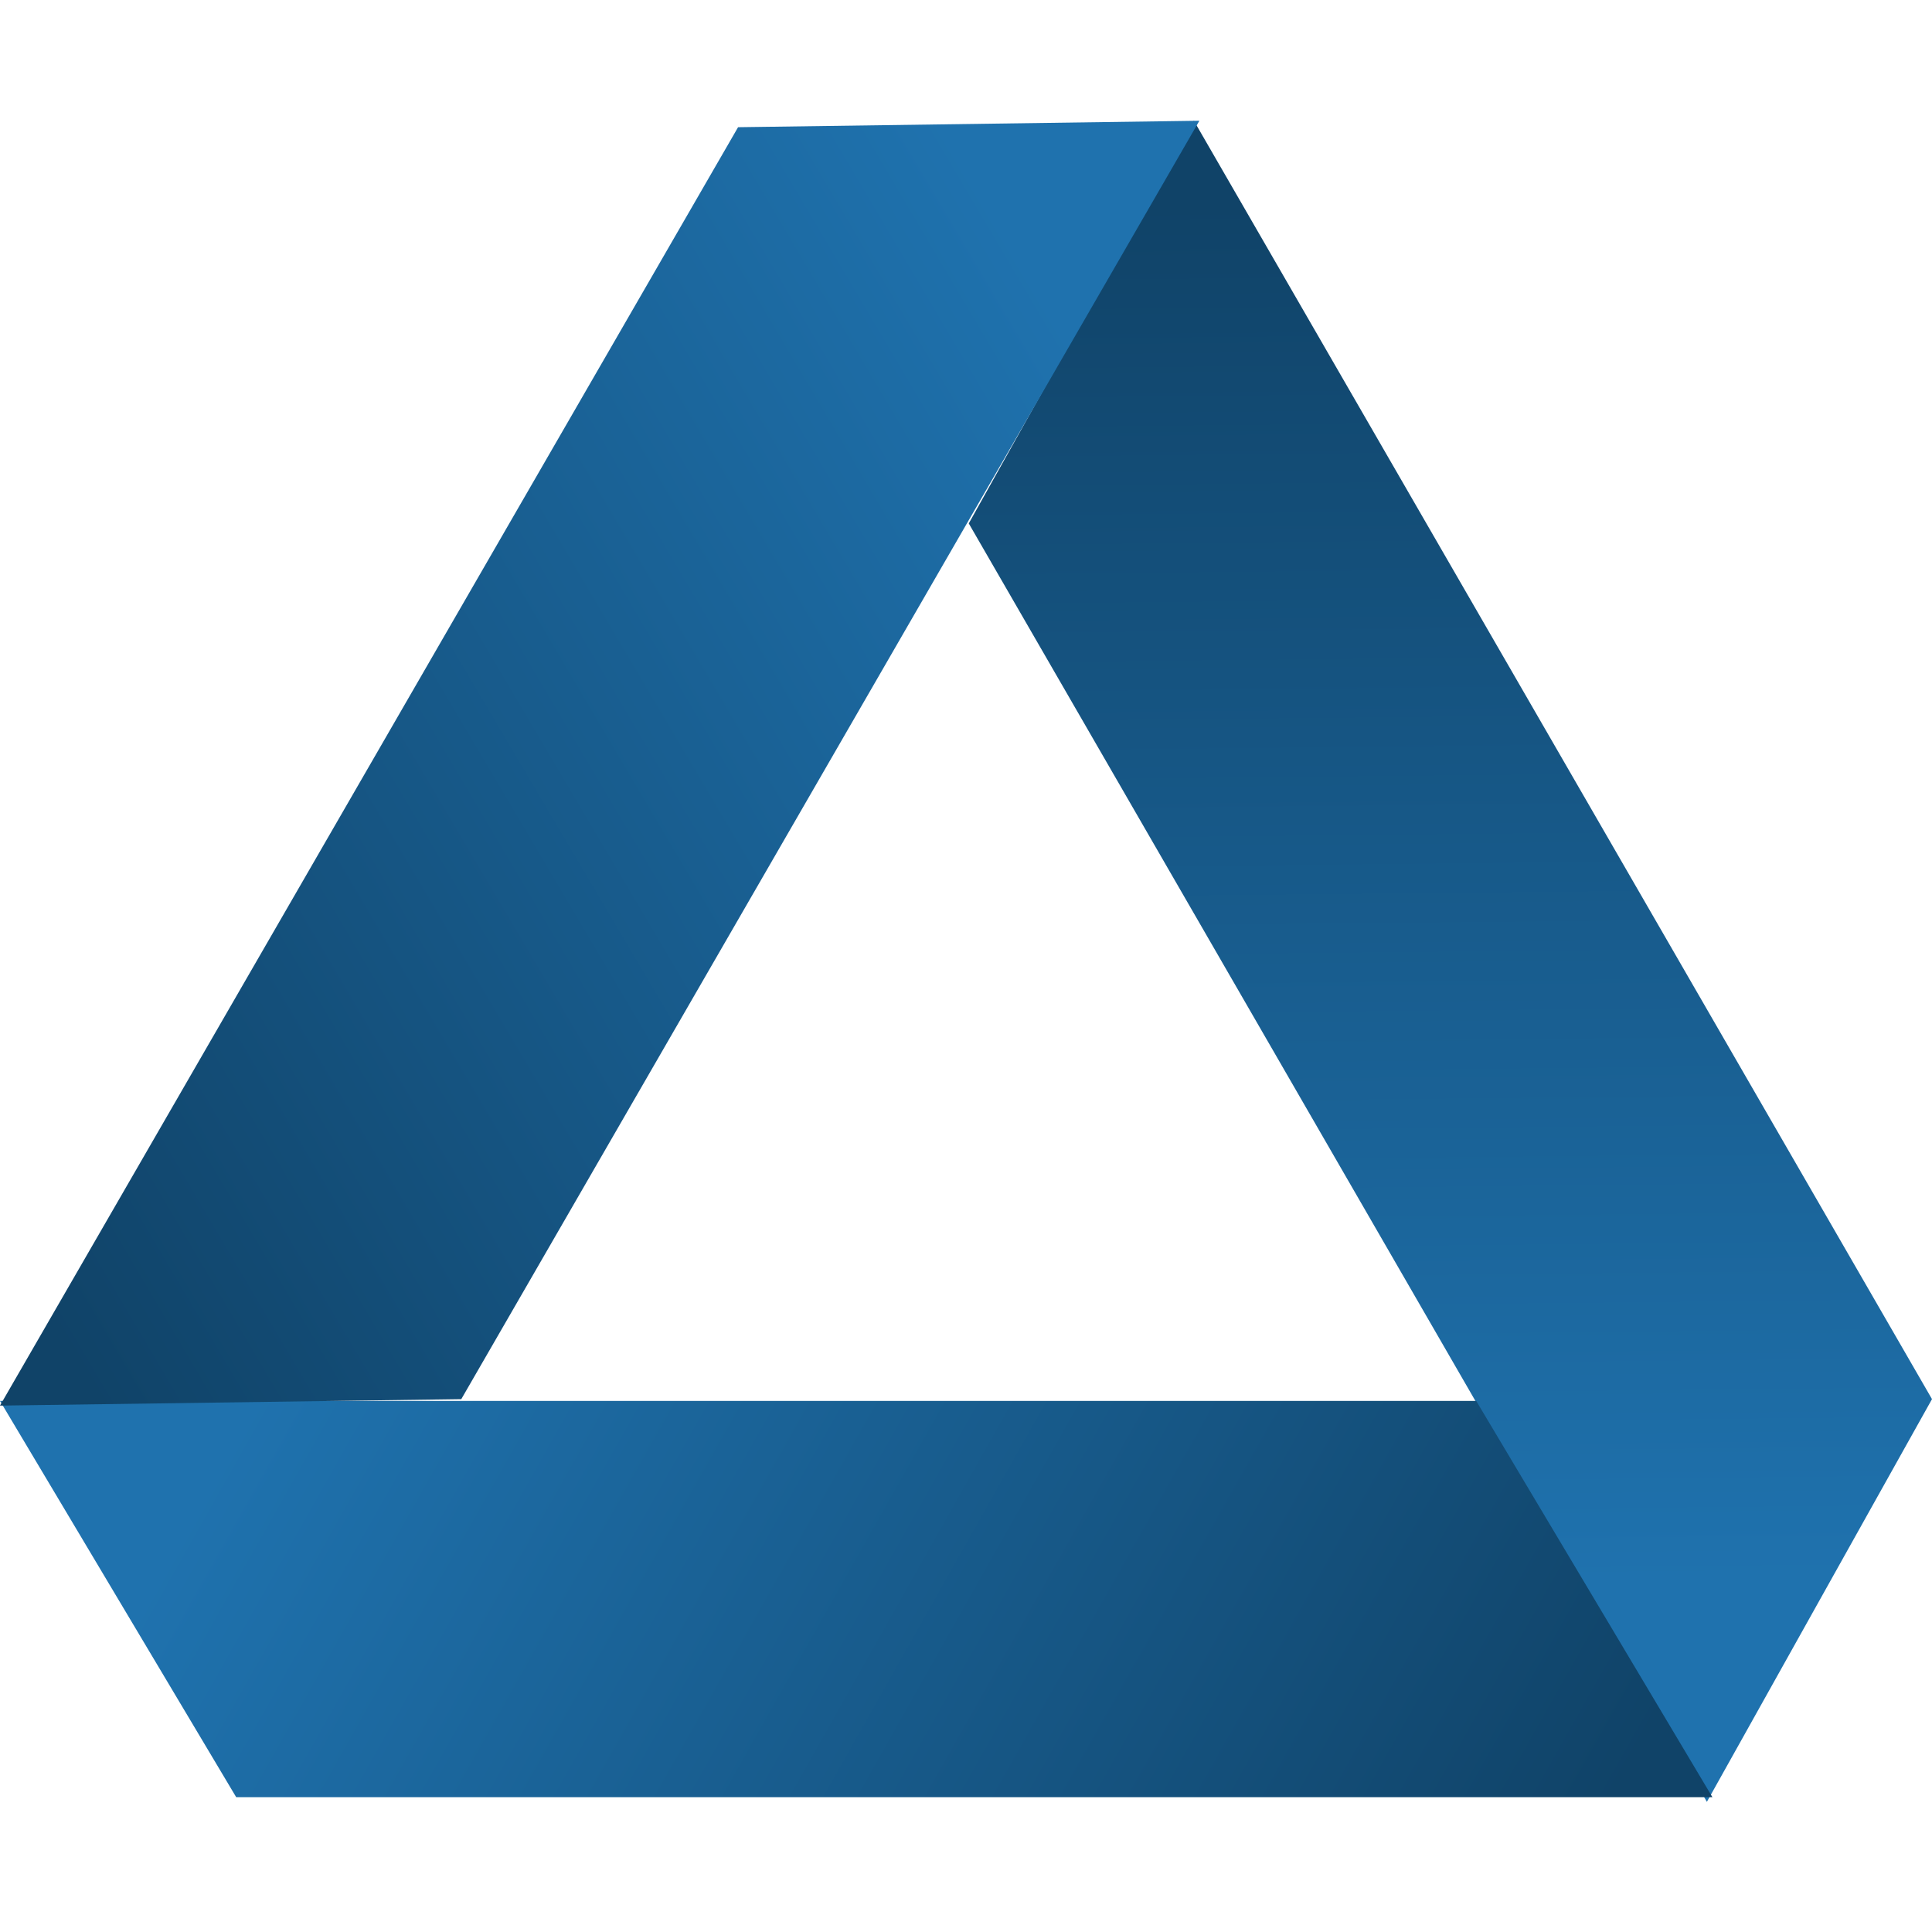 <svg width="128" height="128" viewBox="0 0 128 128" fill="none" xmlns="http://www.w3.org/2000/svg">
<rect width="97.803" height="30.563" transform="matrix(-0.5 -0.866 0.488 -0.873 113.085 119.377)" fill="url(#paint0_linear_27_10)"/>
<rect width="97.803" height="30.563" transform="matrix(1 0 0.512 0.859 0 92.814)" fill="url(#paint1_linear_27_10)"/>
<rect width="97.803" height="30.563" transform="matrix(-0.5 0.866 -1 0.014 79.462 8)" fill="url(#paint2_linear_27_10)"/>
<defs>
<linearGradient id="paint0_linear_27_10" x1="1.763" y1="15.115" x2="54.449" y2="67.627" gradientUnits="userSpaceOnUse">
<stop stop-color="#1F72AE"/>
<stop offset="1" stop-color="#104368"/>
</linearGradient>
<linearGradient id="paint1_linear_27_10" x1="1.763" y1="15.115" x2="54.449" y2="67.627" gradientUnits="userSpaceOnUse">
<stop stop-color="#1F72AE"/>
<stop offset="1" stop-color="#104368"/>
</linearGradient>
<linearGradient id="paint2_linear_27_10" x1="1.763" y1="15.115" x2="54.449" y2="67.627" gradientUnits="userSpaceOnUse">
<stop stop-color="#1F72AE"/>
<stop offset="1" stop-color="#104368"/>
</linearGradient>
</defs>
</svg>

